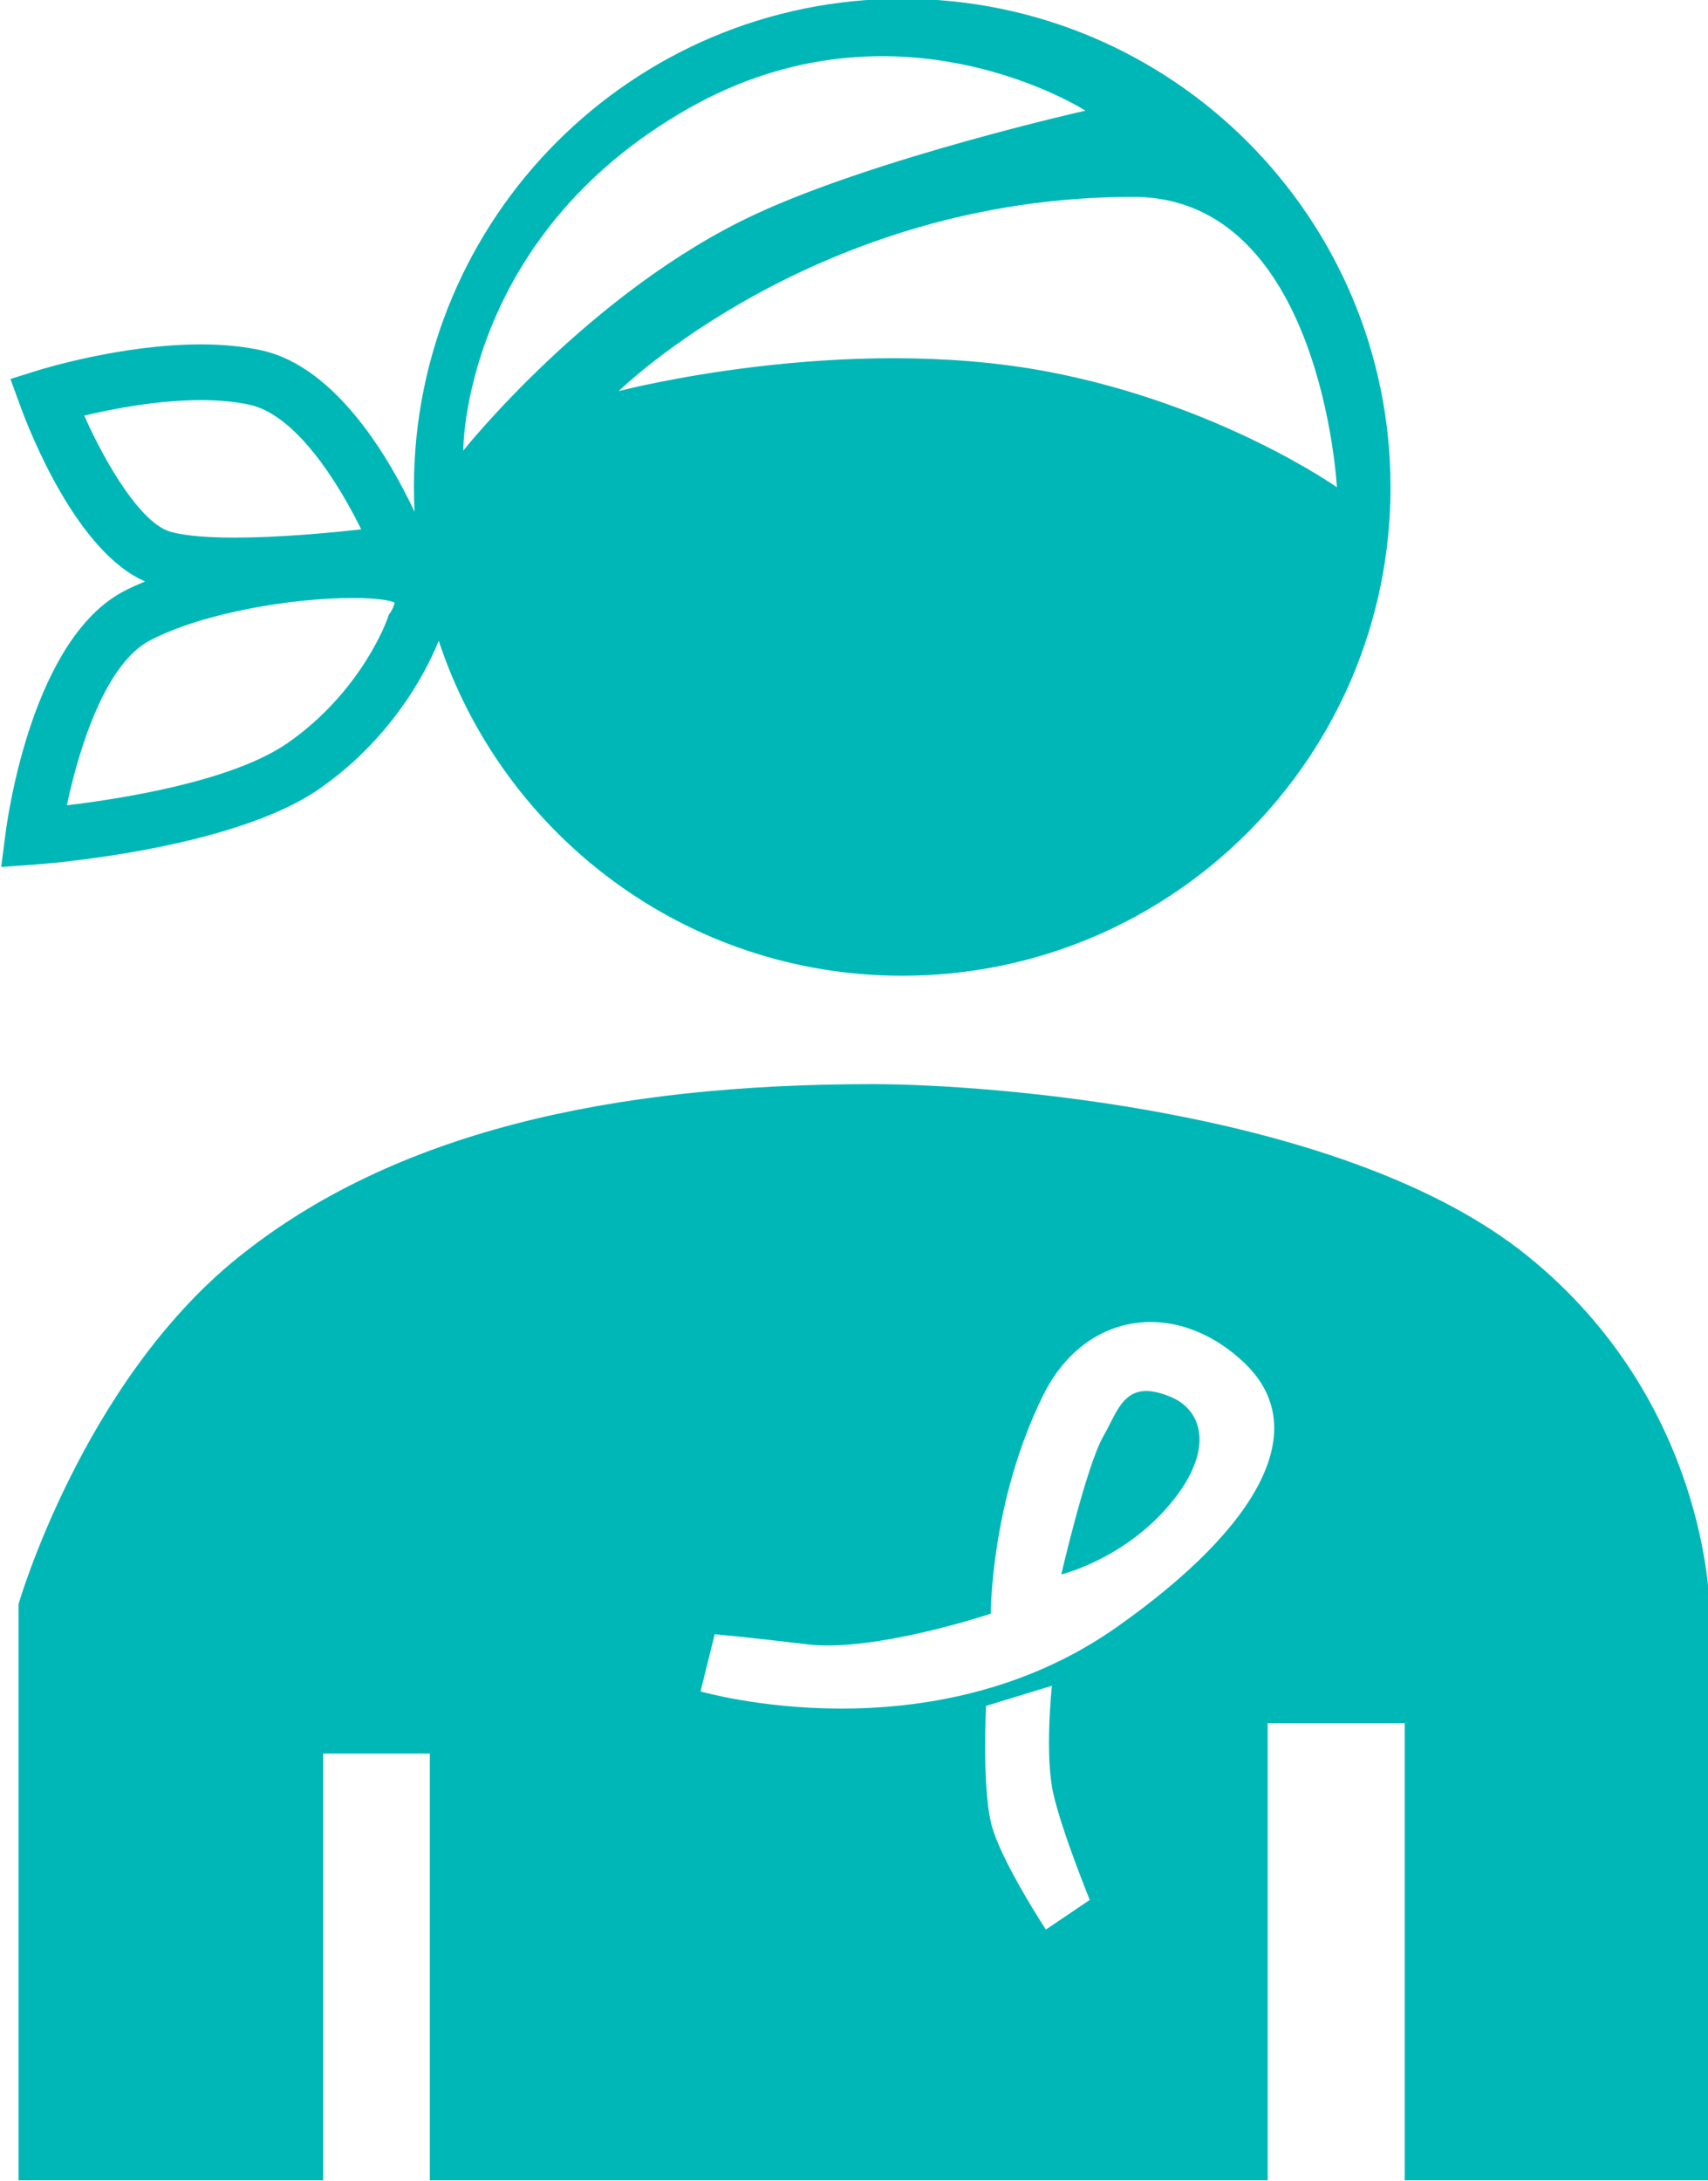 <?xml version="1.0" encoding="UTF-8" standalone="no"?>
<svg
   xmlns:dc="http://purl.org/dc/elements/1.1/"
   xmlns:cc="http://creativecommons.org/ns#"
   xmlns:rdf="http://www.w3.org/1999/02/22-rdf-syntax-ns#"
   xmlns:svg="http://www.w3.org/2000/svg"
   xmlns="http://www.w3.org/2000/svg"
   id="svg5680"
   version="1.1"
   viewBox="0 0 113.583 144.995"
   height="144.995mm"
   width="113.583mm">
  <defs
     id="defs5674" />
  <g
     transform="translate(-33.167,-47.988)"
     id="layer1">
    <g
       style="fill:#00b7b7;fill-opacity:1"
       transform="matrix(1.013,0,0,-1.013,-617.971,709.549)"
       id="g5660">
      <path
         d="m 652.615,611.04 c 3.492,1.831 9.348,2.79 13.324,2.79 1.408,0 2.276,-0.128 2.617,-0.248 0.057,-0.021 0.104,-0.039 0.137,-0.056 -0.033,-0.166 -0.14,-0.426 -0.244,-0.59 l -0.143,-0.205 -0.082,-0.238 c -0.013,-0.046 -1.664,-4.765 -6.539,-8.163 -3.588,-2.506 -10.793,-3.656 -14.513,-4.103 0.777,3.697 2.519,9.284 5.443,10.813 m -4.303,14.759 c 1.865,0.443 4.823,1.017 7.66,1.017 1.207,0 2.288,-0.104 3.213,-0.308 3.022,-0.674 5.78,-5.064 7.309,-8.174 -2.176,-0.24 -5.457,-0.541 -8.313,-0.541 -2.425,0 -3.648,0.217 -4.248,0.397 -1.884,0.572 -4.168,4.335 -5.621,7.609 m 39.629,20.137 c 13.74,7.827 26.092,-0.125 26.092,-0.125 0,0 -13.668,-3.079 -21.68,-6.806 -10.84,-5.042 -19.16,-15.505 -19.16,-15.505 0,0 -0.08,13.991 14.748,22.436 m 42.604,-24.838 c 0,0 -7.69,5.427 -18.907,7.572 -13.552,2.588 -28.236,-1.262 -28.236,-1.262 0,0 12.984,12.759 33.783,12.744 12.369,-0.008 13.36,-19.054 13.36,-19.054 m -66.766,-19.768 c 5.182,3.615 7.324,8.477 7.801,9.699 4.221,-12.769 16.246,-21.986 30.43,-21.986 17.707,0 32.056,14.351 32.056,32.055 0,17.705 -14.349,32.054 -32.056,32.054 -17.702,0 -32.055,-14.349 -32.055,-32.054 0,-0.541 0.015,-1.078 0.041,-1.612 -1.559,3.319 -5.065,9.487 -10.018,10.588 -1.183,0.264 -2.533,0.399 -4.006,0.399 -5.187,0 -10.455,-1.629 -10.677,-1.698 l -1.828,-0.572 0.658,-1.799 c 0.594,-1.633 3.699,-9.566 8.183,-11.484 -0.478,-0.205 -0.953,-0.411 -1.392,-0.641 -5.963,-3.125 -7.602,-14.585 -7.768,-15.879 l -0.287,-2.219 2.229,0.159 c 0.525,0.037 12.921,0.967 18.689,4.99"
         style="fill:#00b7b7;fill-opacity:1;fill-rule:nonzero;stroke:none"
         id="path1762" />
      <path
         d="m 716.117,546.317 c -12.264,-8.653 -27.346,-4.234 -27.346,-4.234 l 0.93,3.747 c 0,0 1.674,-0.133 6.088,-0.661 4.414,-0.532 12.035,2.014 12.035,2.014 0,0 -0.02,7.332 3.428,14.309 2.808,5.691 8.92,6.302 13.271,2.093 4.35,-4.208 1.135,-10.539 -8.406,-17.268 m -4.674,-19.862 c 0,0 -2.935,4.452 -3.57,6.872 -0.633,2.421 -0.358,7.804 -0.358,7.804 l 4.321,1.321 c 0,0 -0.485,-4.537 0.092,-7.074 0.578,-2.538 2.394,-6.979 2.394,-6.979 z m 31.612,44.204 c -11.878,9.596 -35.52,11.271 -42.983,11.271 -17.211,0 -31.47,-3.161 -41.673,-11.384 -10.205,-8.226 -14.399,-22.734 -14.399,-22.734 v -37.812 h 20 v 28 h 7 v -28 h 55 v 30 h 9 v -30 h 20 v 37.661 c 0,0 -0.062,13.403 -11.945,22.998"
         style="fill:#00b7b7;fill-opacity:1;fill-rule:nonzero;stroke:none"
         id="path1766" />
      <path
         d="m 719.709,561.374 c -3.076,1.334 -3.473,-0.775 -4.5,-2.557 -1.105,-1.926 -2.758,-9.061 -2.758,-9.061 0,0 3.842,0.924 6.838,4.267 3.313,3.698 2.508,6.447 0.42,7.351"
         style="fill:#00b7b7;fill-opacity:1;fill-rule:nonzero;stroke:none"
         id="path1770" />
    </g>
  </g>
</svg>
